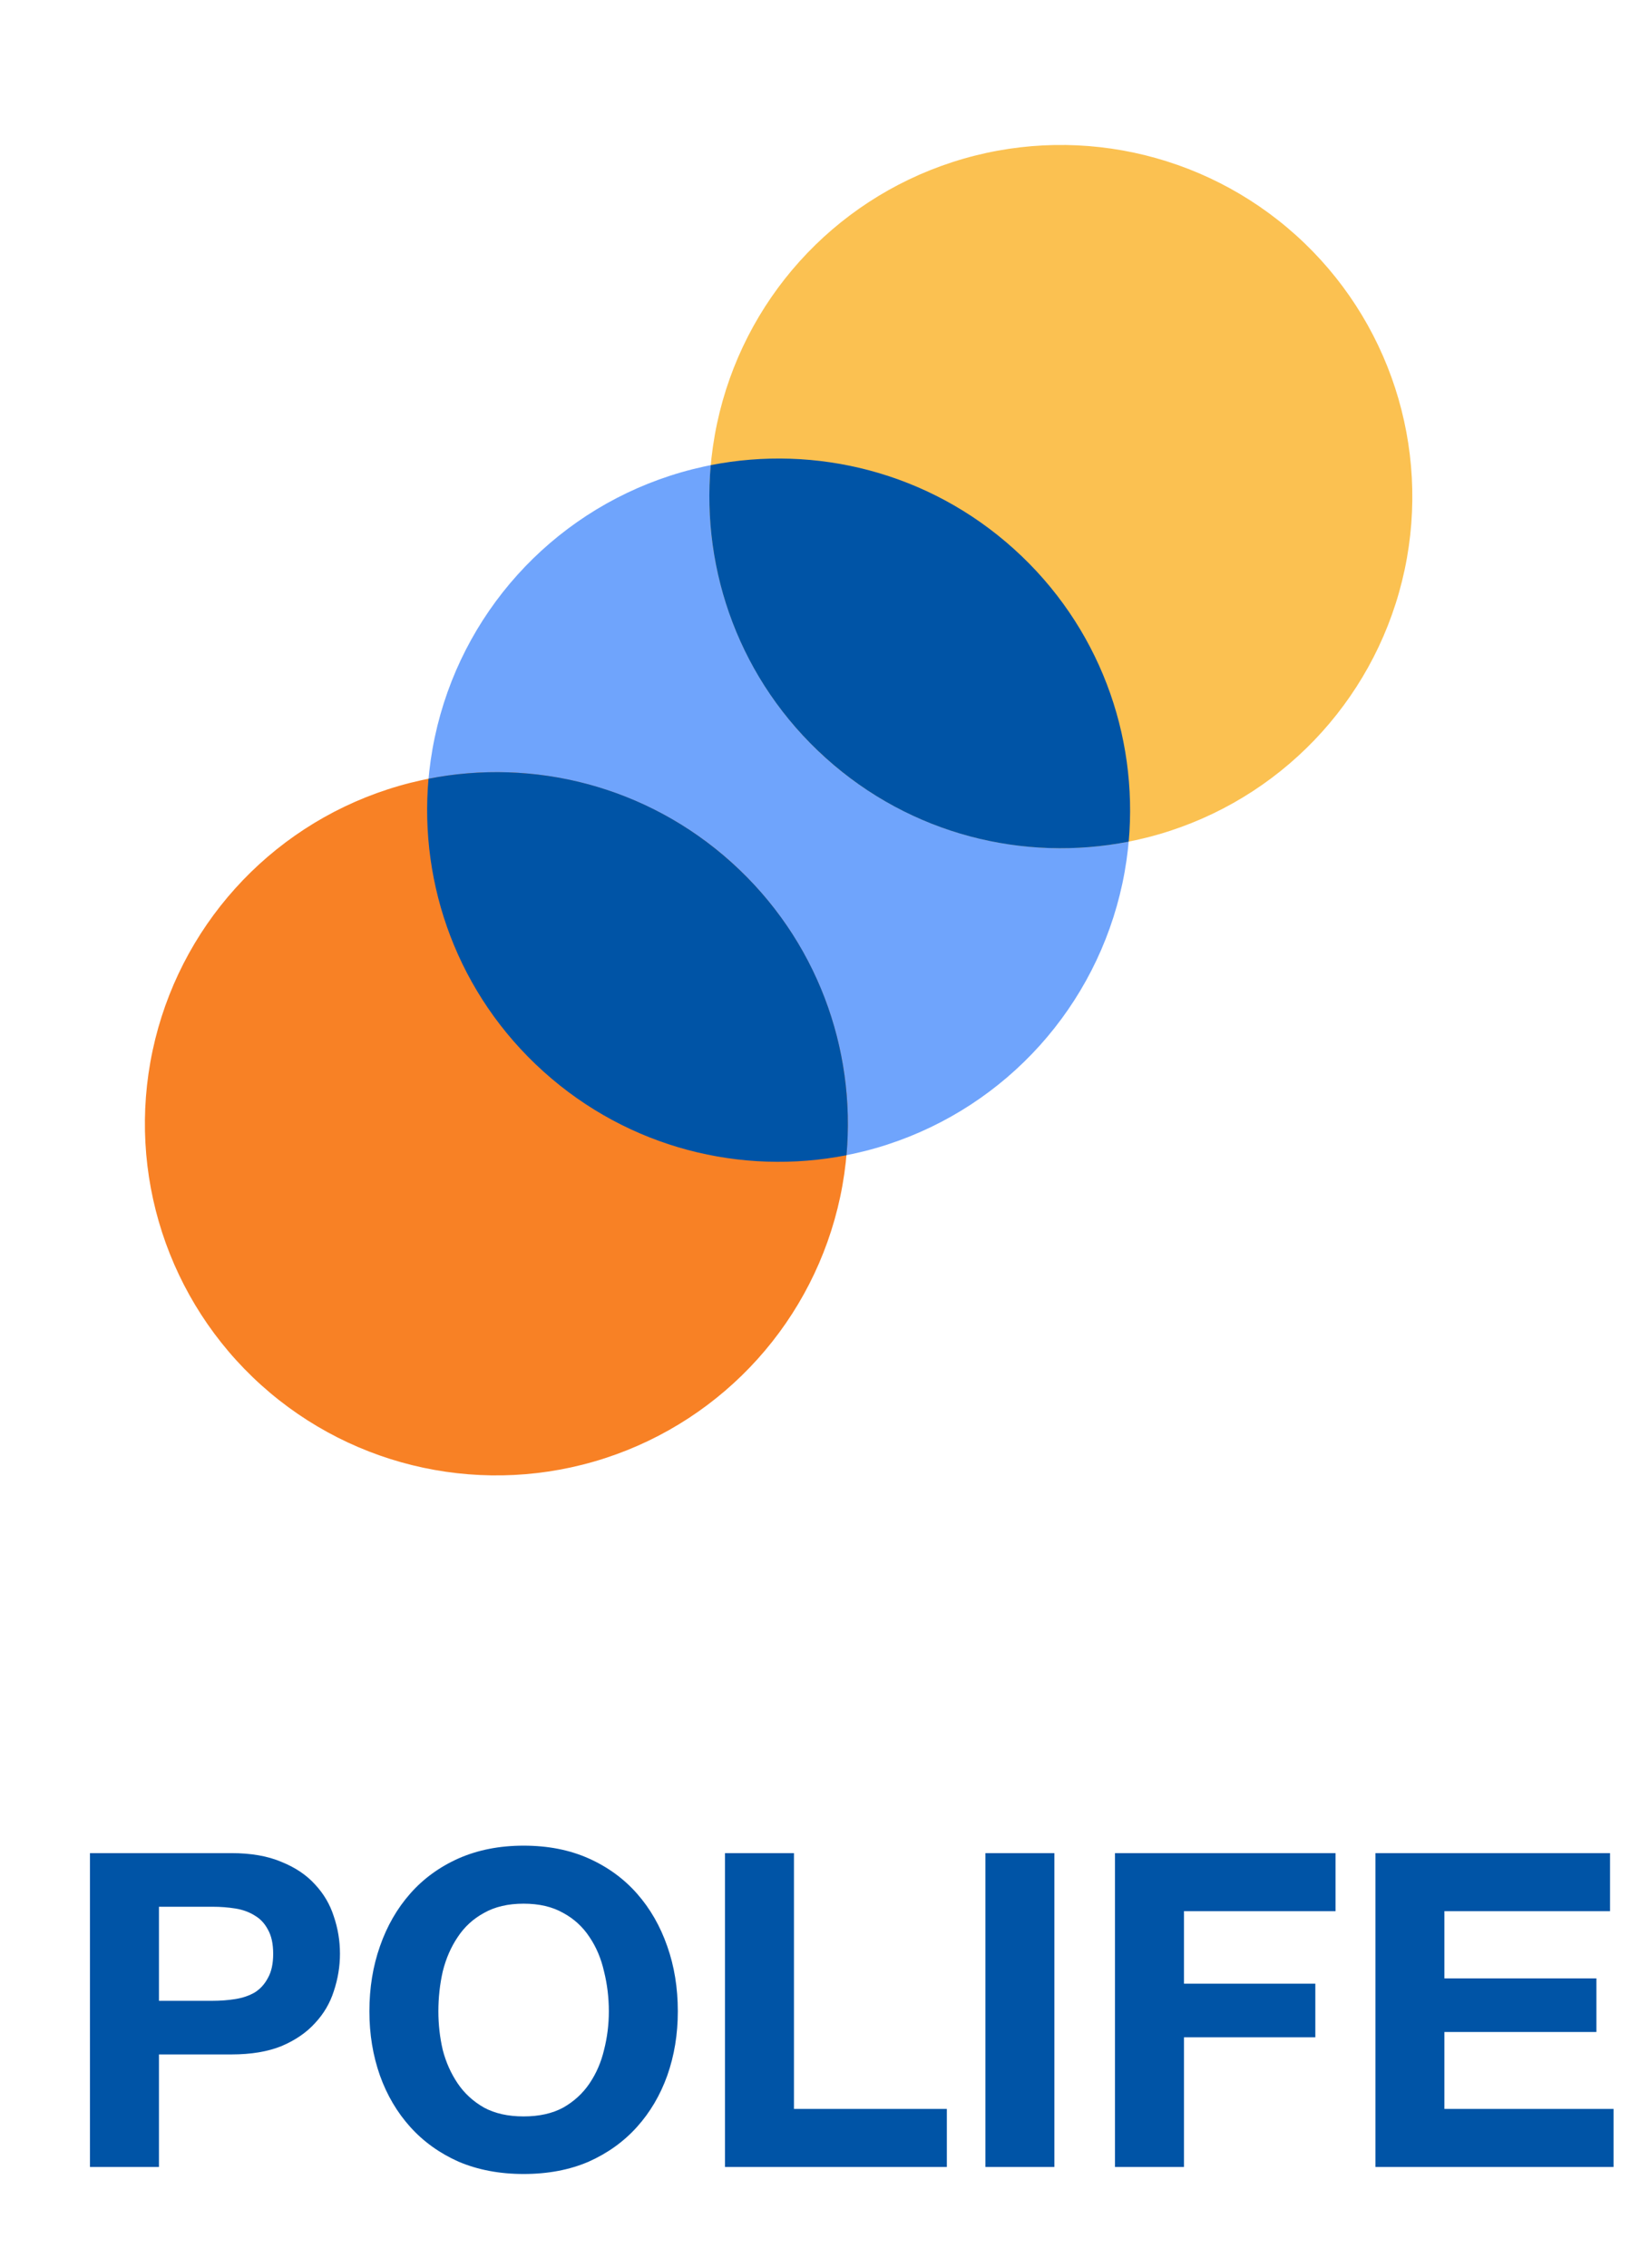 <svg width="371" height="516" viewBox="0 0 371 516" fill="none" xmlns="http://www.w3.org/2000/svg">
<circle cx="177.218" cy="184.322" r="80" transform="rotate(-48 177.218 184.322)" fill="#6FA4FC"/>
<circle cx="241.455" cy="112.982" r="80" transform="rotate(-48 241.455 112.982)" fill="#FBC151"/>
<circle cx="112.982" cy="255.666" r="80" transform="rotate(-48 112.982 255.666)" fill="#F88125"/>
<path fill-rule="evenodd" clip-rule="evenodd" d="M97.535 177.166C121.384 172.492 147.063 178.701 166.513 196.214C185.964 213.727 194.822 238.616 192.667 262.823C168.818 267.497 143.139 261.288 123.689 243.775C104.239 226.262 95.38 201.373 97.535 177.166Z" fill="#0054A6"/>
<path fill-rule="evenodd" clip-rule="evenodd" d="M161.772 105.822C185.62 101.149 211.299 107.357 230.75 124.87C250.2 142.383 259.059 167.273 256.903 191.479C233.055 196.153 207.376 189.945 187.925 172.431C168.475 154.918 159.616 130.029 161.772 105.822Z" fill="#0054A6"/>
<path d="M36.178 455.2V433.8H48.378C50.178 433.8 51.911 433.933 53.578 434.2C55.245 434.467 56.712 435 57.978 435.8C59.245 436.533 60.245 437.6 60.978 439C61.778 440.4 62.178 442.233 62.178 444.5C62.178 446.767 61.778 448.6 60.978 450C60.245 451.4 59.245 452.5 57.978 453.3C56.712 454.033 55.245 454.533 53.578 454.8C51.911 455.067 50.178 455.2 48.378 455.2H36.178ZM20.478 421.6V493H36.178V467.4H52.678C57.145 467.4 60.945 466.767 64.078 465.5C67.212 464.167 69.745 462.433 71.678 460.3C73.678 458.167 75.112 455.733 75.978 453C76.912 450.2 77.378 447.367 77.378 444.5C77.378 441.567 76.912 438.733 75.978 436C75.112 433.267 73.678 430.833 71.678 428.7C69.745 426.567 67.212 424.867 64.078 423.6C60.945 422.267 57.145 421.6 52.678 421.6H20.478ZM99.777 457.6C99.777 454.467 100.111 451.433 100.777 448.5C101.511 445.567 102.644 442.967 104.177 440.7C105.711 438.367 107.711 436.533 110.177 435.2C112.644 433.8 115.644 433.1 119.177 433.1C122.711 433.1 125.711 433.8 128.177 435.2C130.644 436.533 132.644 438.367 134.177 440.7C135.711 442.967 136.811 445.567 137.477 448.5C138.211 451.433 138.577 454.467 138.577 457.6C138.577 460.6 138.211 463.533 137.477 466.4C136.811 469.2 135.711 471.733 134.177 474C132.644 476.267 130.644 478.1 128.177 479.5C125.711 480.833 122.711 481.5 119.177 481.5C115.644 481.5 112.644 480.833 110.177 479.5C107.711 478.1 105.711 476.267 104.177 474C102.644 471.733 101.511 469.2 100.777 466.4C100.111 463.533 99.777 460.6 99.777 457.6ZM84.077 457.6C84.077 462.8 84.877 467.667 86.477 472.2C88.077 476.667 90.377 480.567 93.377 483.9C96.377 487.233 100.044 489.867 104.377 491.8C108.777 493.667 113.711 494.6 119.177 494.6C124.711 494.6 129.644 493.667 133.977 491.8C138.311 489.867 141.977 487.233 144.977 483.9C147.977 480.567 150.277 476.667 151.877 472.2C153.477 467.667 154.277 462.8 154.277 457.6C154.277 452.267 153.477 447.333 151.877 442.8C150.277 438.2 147.977 434.2 144.977 430.8C141.977 427.4 138.311 424.733 133.977 422.8C129.644 420.867 124.711 419.9 119.177 419.9C113.711 419.9 108.777 420.867 104.377 422.8C100.044 424.733 96.377 427.4 93.377 430.8C90.377 434.2 88.077 438.2 86.477 442.8C84.877 447.333 84.077 452.267 84.077 457.6ZM165.009 421.6V493H215.509V479.8H180.709V421.6H165.009ZM224.287 421.6V493H239.987V421.6H224.287ZM253.779 421.6V493H269.479V463.5H299.379V451.3H269.479V434.8H303.979V421.6H253.779ZM313.056 421.6V493H367.256V479.8H328.756V462.3H363.356V450.1H328.756V434.8H366.456V421.6H313.056Z" fill="#0054A6"/>
</svg>
